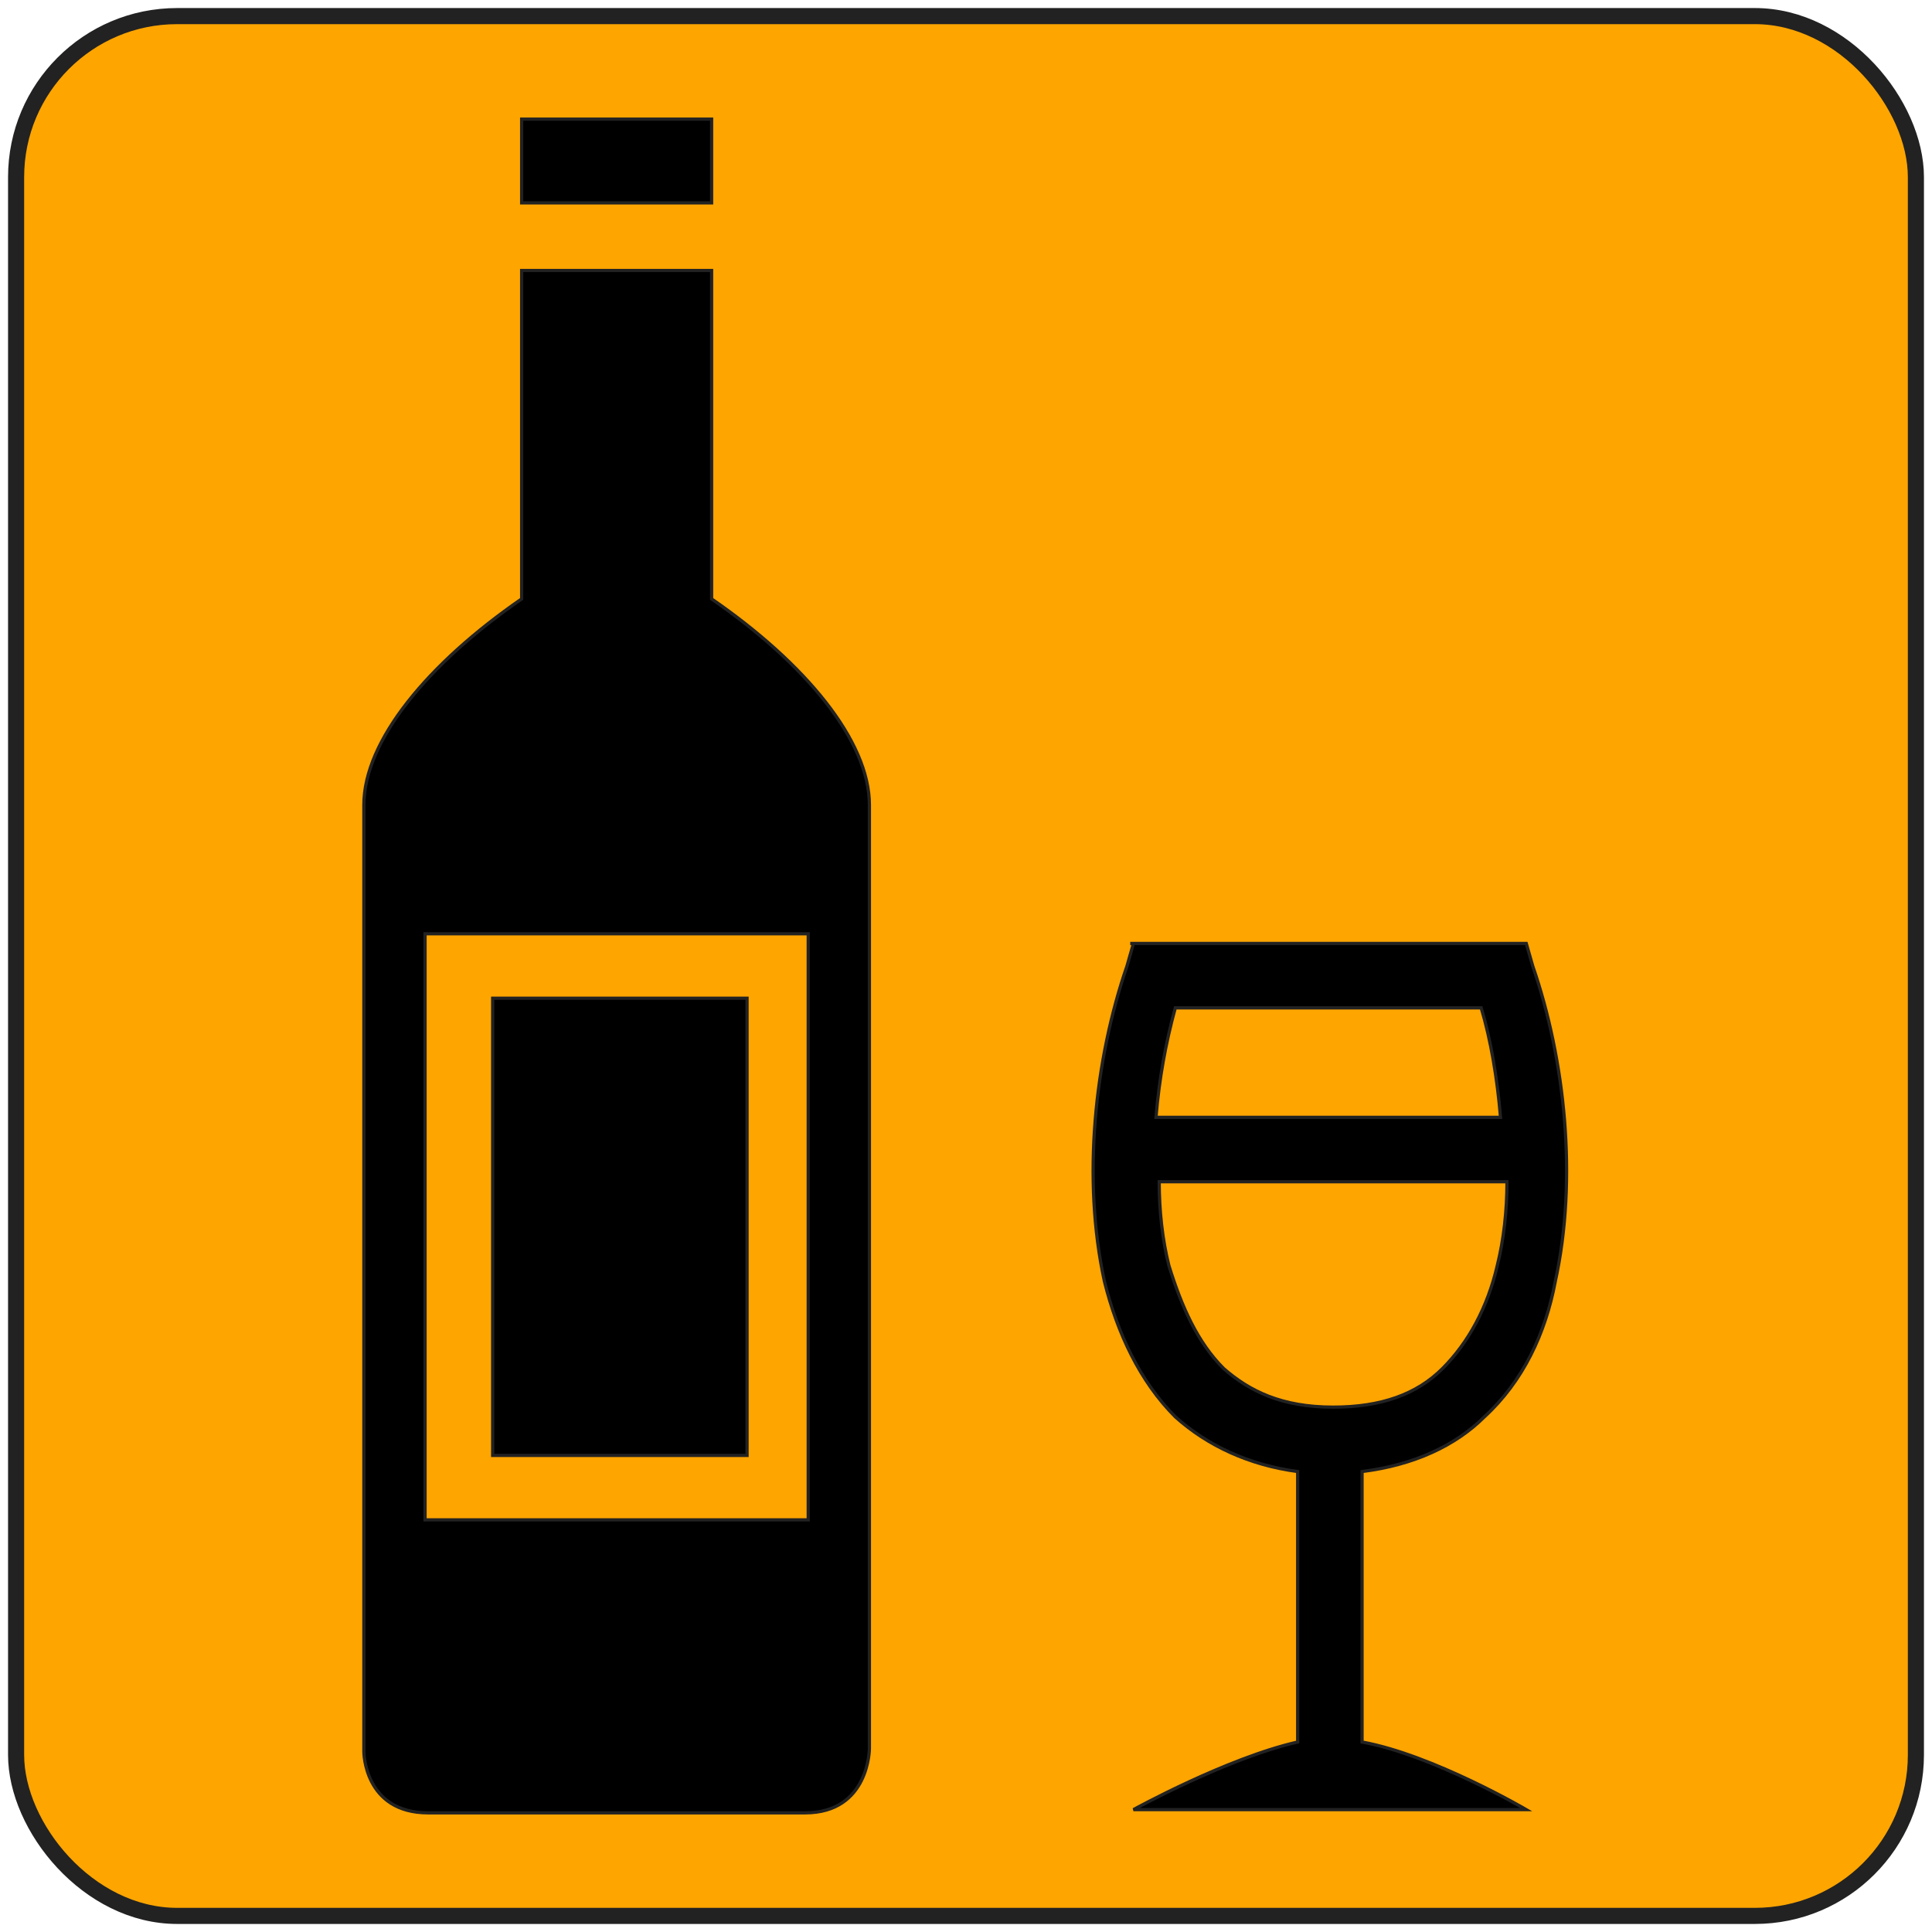 <svg
    xmlns="http://www.w3.org/2000/svg" 
    height="60"
    width="60"
    viewbox="0 0 60 60"
>
    <rect
        x="0.5"
        y="0.5"
        width="59"
        height="59"
        rx="5"
        ry="5"
        style="fill:#ffa500;stroke:#222222;stroke-width:0.5px"
    />
    <path
        d="m 16.2,3.7 v 2.6 h 5.9 V 3.7 Z m 0.0,4.7 v 10.2 c -2.9,2.0 -4.9,4.4 -4.9,6.4 v 29.4 c 0.0,0.0 0.0,1.9 2.0,1.9 H 25.0 c 2.0,0 2.0,-2.0 2.0,-2.0 V 25.0 c 0.0,-2.0 -2.0,-4.4 -4.9,-6.4 V 8.4 Z M 13.2,29.0 H 25.1 V 47.2 H 13.2 Z m 22.0,0.3 -0.2,0.7 c -1.0,2.9 -1.4,6.6 -0.7,9.8 0.4,1.6 1.1,3.1 2.2,4.2 1.0,0.9 2.3,1.5 3.8,1.7 v 8.4 c -2.2,0.5 -5.1,2.1 -5.1,2.1 h 12.2 c 0.0,0.0 -2.9,-1.7 -5.1,-2.1 v -8.4 c 1.6,-0.2 2.9,-0.8 3.8,-1.7 1.2,-1.1 1.9,-2.6 2.2,-4.2 0.7,-3.2 0.3,-6.9 -0.7,-9.8 L 47.4,29.3 H 35.1 Z m -19.9,1.7 v 14.2 h 7.9 V 31.0 Z m 21.4,0.3 h 9.3 c 0.3,1.0 0.5,2.2 0.6,3.4 H 35.9 c 0.1,-1.2 0.3,-2.3 0.6,-3.4 z m -0.7,5.4 h 10.8 c 0.0,0.9 -0.1,1.8 -0.3,2.6 -0.3,1.3 -0.9,2.4 -1.7,3.2 -0.8,0.8 -1.9,1.2 -3.4,1.2 -1.6,0 -2.6,-0.5 -3.4,-1.2 -0.8,-0.8 -1.3,-1.9 -1.7,-3.2 -0.2,-0.8 -0.3,-1.7 -0.3,-2.6 z"
        style="fill:#000000;stroke:#222222;stroke-width:0.1px"
    />
</svg>